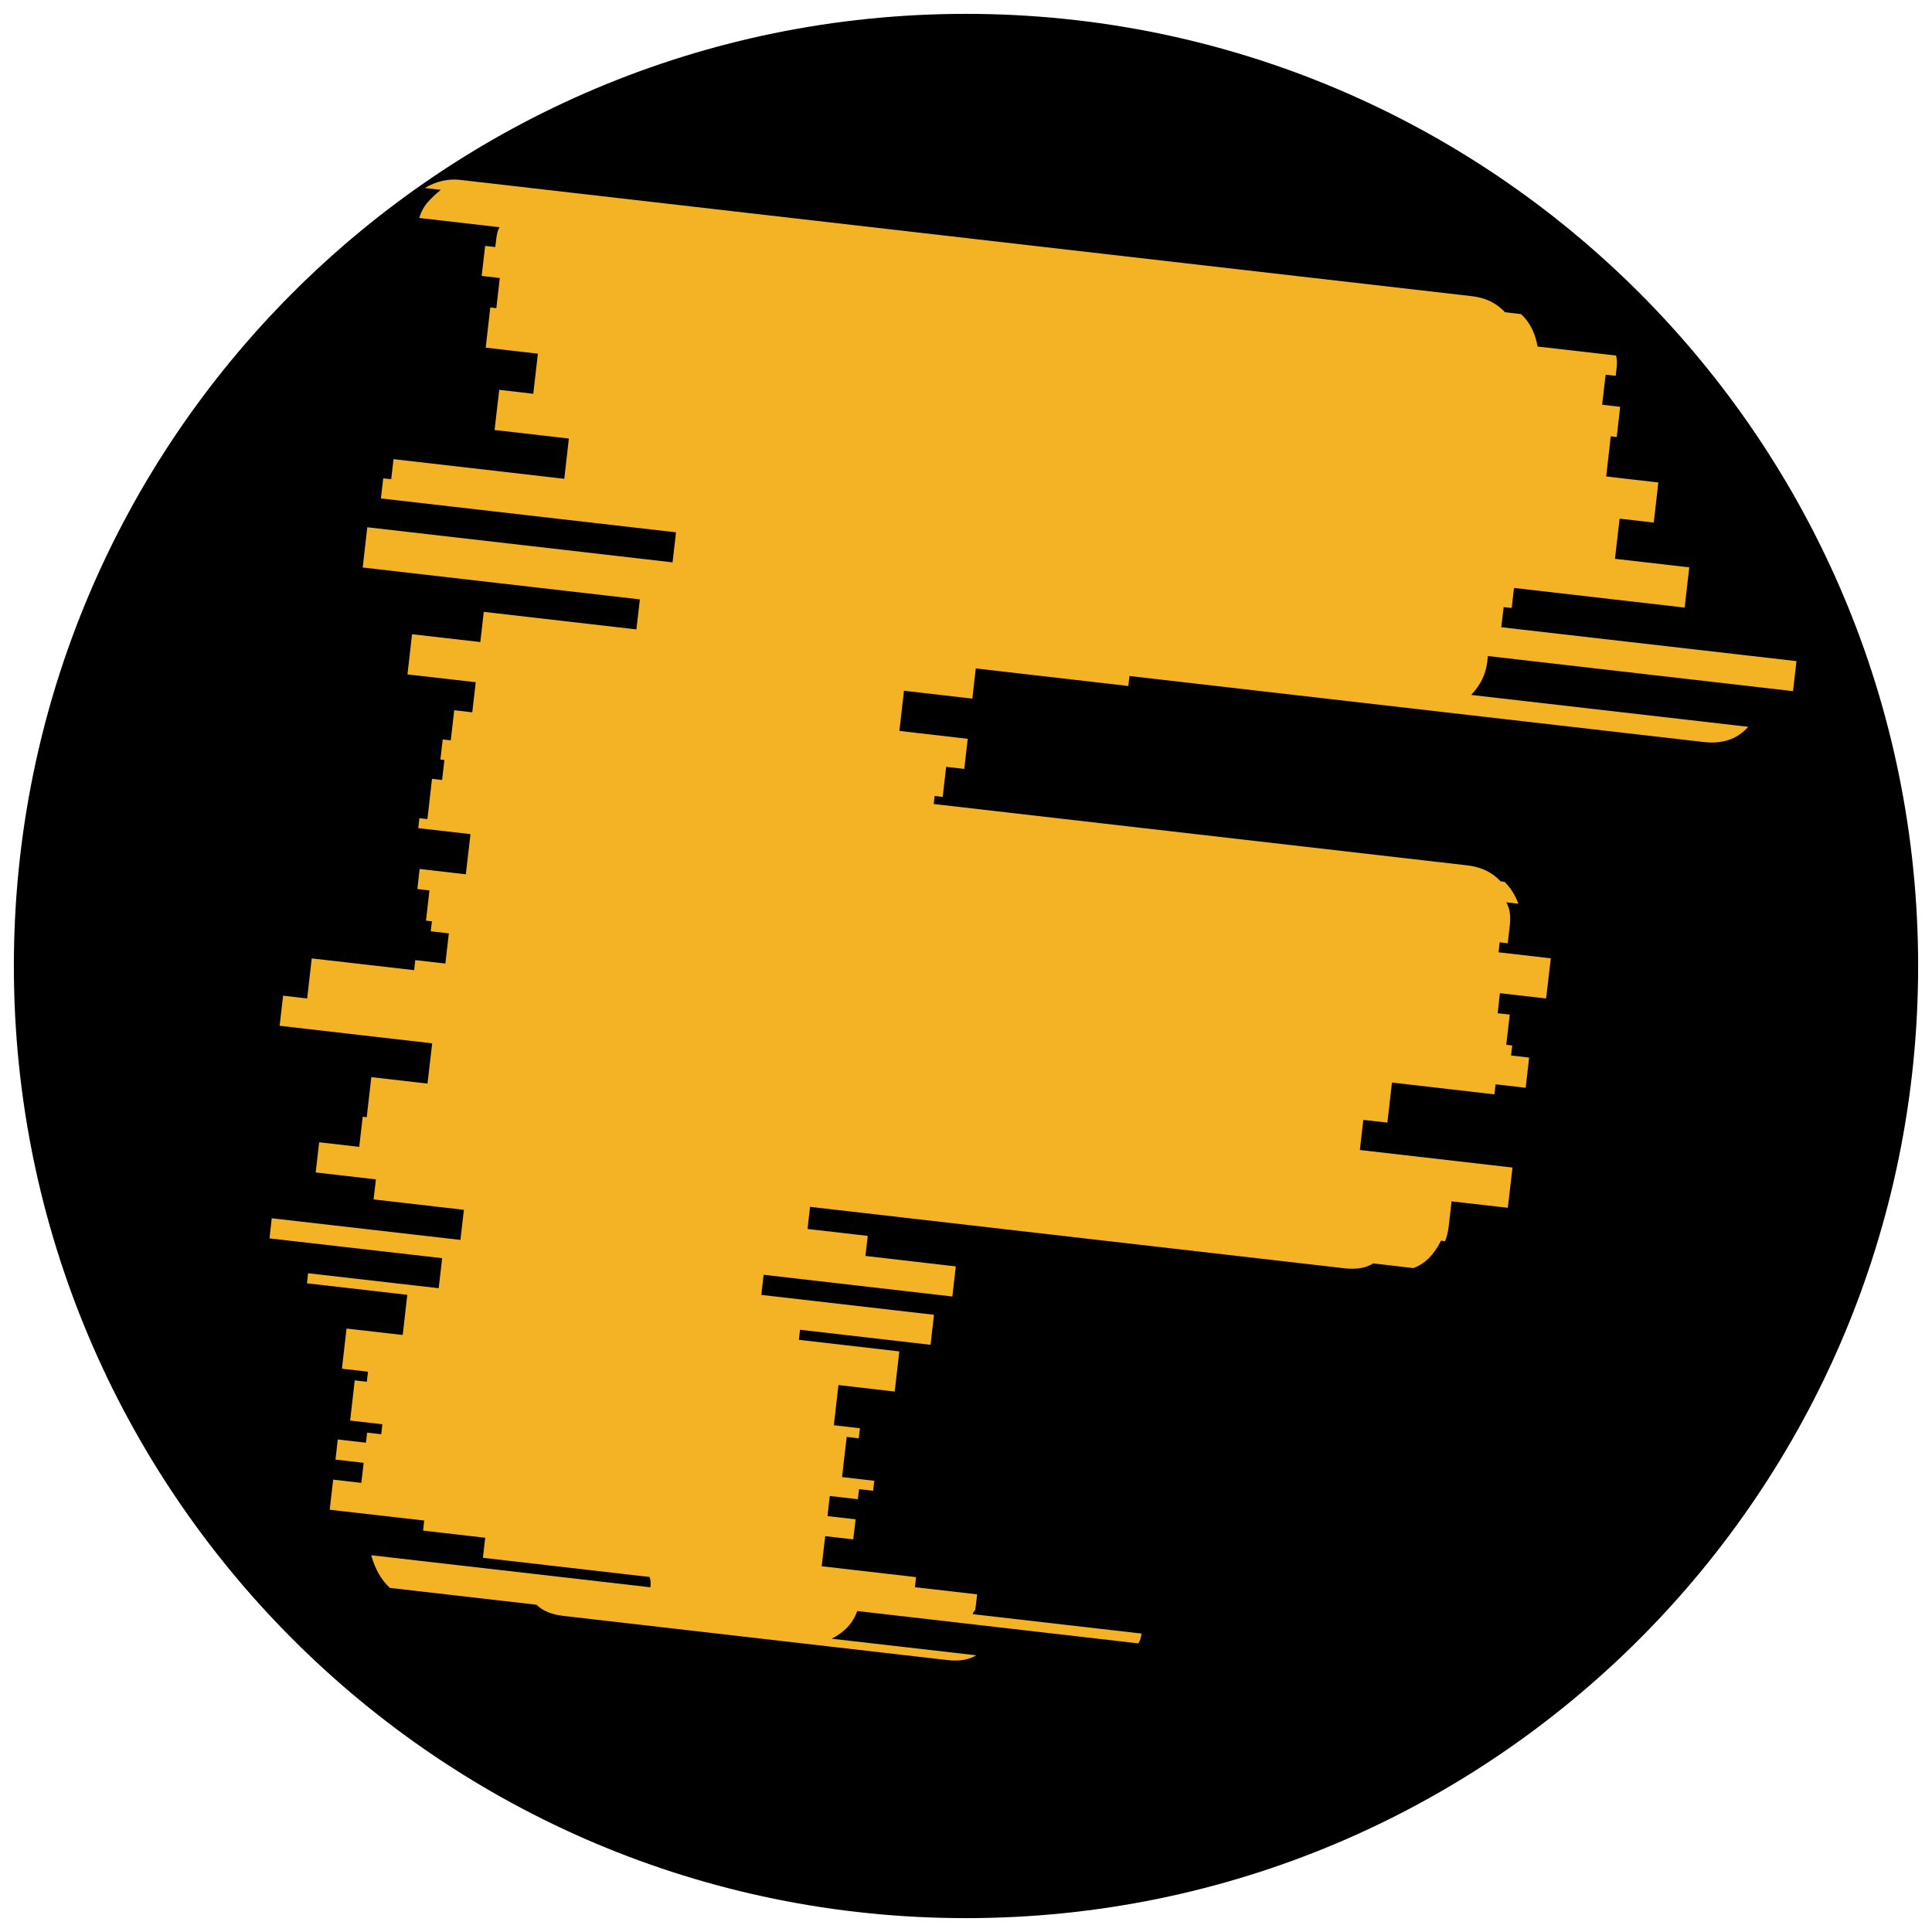 <svg xmlns="http://www.w3.org/2000/svg" xmlns:xlink="http://www.w3.org/1999/xlink" width="500" zoomAndPan="magnify" viewBox="0 0 375 375" height="500" preserveAspectRatio="xMidYMid meet" version="1.0"><defs><g/><clipPath id="690d3d7e5c"><path d="M 2.691 2.691 L 372.309 2.691 L 372.309 372.309 L 2.691 372.309 Z M 2.691 2.691 " clip-rule="nonzero"/></clipPath><clipPath id="b9f2456744"><path d="M 187.5 2.691 C 85.434 2.691 2.691 85.434 2.691 187.5 C 2.691 289.566 85.434 372.309 187.5 372.309 C 289.566 372.309 372.309 289.566 372.309 187.5 C 372.309 85.434 289.566 2.691 187.5 2.691 Z M 187.5 2.691 " clip-rule="nonzero"/></clipPath></defs><g clip-path="url(#690d3d7e5c)"><g clip-path="url(#b9f2456744)"><path fill="#000000" d="M 2.691 2.691 L 372.309 2.691 L 372.309 372.309 L 2.691 372.309 Z M 2.691 2.691 " fill-opacity="1" fill-rule="nonzero"/></g></g><g fill="#f4b324" fill-opacity="1"><g transform="translate(46.275, 306.401)"><g><path d="M 242.516 -179.062 L 242.391 -177.875 C 242.117 -175.539 241.082 -173.422 239.281 -171.516 L 293.062 -165.328 C 290.938 -162.941 288.055 -161.957 284.422 -162.375 L 172.953 -175.188 L 172.734 -173.25 L 143.125 -176.656 L 142.453 -170.797 L 129.188 -172.328 L 128.297 -164.531 L 141.562 -163 L 140.891 -157.156 L 137.375 -157.562 L 136.703 -151.719 L 135.141 -151.906 L 134.953 -150.344 L 238.625 -138.422 C 241.227 -138.117 243.352 -137.086 245 -135.328 L 245.766 -135.234 C 246.953 -134.047 247.844 -132.629 248.438 -130.984 L 246.094 -131.266 C 246.758 -130.117 246.988 -128.633 246.781 -126.812 L 246.375 -123.312 L 244.812 -123.5 L 244.594 -121.562 L 254.734 -120.391 L 253.828 -112.594 L 244.859 -113.625 L 244.422 -109.734 L 246.766 -109.469 L 246.094 -103.609 L 247.25 -103.469 L 247.016 -101.531 L 250.531 -101.125 L 249.859 -95.266 L 244.016 -95.938 L 243.797 -93.984 L 223.906 -96.281 L 223.016 -88.5 L 218.344 -89.031 L 217.672 -83.188 L 247.297 -79.781 L 246.391 -71.969 L 235.469 -73.219 L 234.938 -68.547 C 234.789 -67.254 234.547 -66.234 234.203 -65.484 L 233.422 -65.578 C 232.047 -62.828 230.258 -61.055 228.062 -60.266 L 220.266 -61.172 C 218.848 -60.273 216.973 -59.961 214.641 -60.234 L 110.953 -72.156 L 110.469 -67.859 L 122.156 -66.516 L 121.703 -62.625 L 139.25 -60.594 L 138.578 -54.75 L 101.938 -58.969 L 101.5 -55.062 L 135.016 -51.203 L 134.344 -45.375 L 109.016 -48.297 L 108.781 -46.344 L 128.281 -44.094 L 127.391 -36.297 L 116.469 -37.562 L 115.578 -29.766 L 120.641 -29.172 L 120.406 -27.219 L 118.062 -27.5 L 117.172 -19.703 L 123.422 -18.984 L 123.203 -17.047 L 120.469 -17.359 L 120.234 -15.406 L 114.781 -16.031 L 114.344 -12.125 L 119.797 -11.5 L 119.344 -7.609 L 113.891 -8.234 L 113.219 -2.391 L 131.531 -0.281 L 131.312 1.672 L 143.391 3.062 L 143.062 5.781 C 143.039 6.039 142.957 6.227 142.812 6.344 C 142.664 6.457 142.578 6.645 142.547 6.906 L 175.297 10.672 C 175.203 11.453 174.992 12.086 174.672 12.578 L 120.109 6.297 C 119.328 8.586 117.676 10.379 115.156 11.672 L 143.219 14.891 C 141.801 15.773 139.922 16.082 137.578 15.812 L 63.125 7.25 C 60.801 6.988 59.047 6.266 57.859 5.078 L 29.406 1.812 C 27.738 0.289 26.531 -1.82 25.781 -4.531 L 79.969 1.688 C 80.062 0.914 80.008 0.25 79.812 -0.312 L 47.453 -4.031 L 47.906 -7.922 L 35.844 -9.312 L 36.062 -11.266 L 17.719 -13.359 L 18.391 -19.203 L 23.859 -18.578 L 24.312 -22.469 L 18.844 -23.094 L 19.281 -27 L 24.75 -26.375 L 24.984 -28.328 L 27.719 -28.016 L 27.938 -29.953 L 21.688 -30.672 L 22.578 -38.469 L 24.922 -38.203 L 25.156 -40.156 L 20.094 -40.734 L 20.984 -48.531 L 31.891 -47.281 L 32.781 -55.078 L 13.297 -57.312 L 13.531 -59.266 L 38.875 -56.359 L 39.547 -62.188 L 6.031 -66.031 L 6.469 -69.938 L 43.094 -65.734 L 43.766 -71.578 L 26.234 -73.594 L 26.688 -77.484 L 15 -78.828 L 15.672 -84.688 L 23.453 -83.797 L 24.125 -89.641 L 24.906 -89.547 L 25.797 -97.328 L 36.703 -96.078 L 37.609 -103.891 L 8 -107.297 L 8.672 -113.141 L 13.344 -112.594 L 14.234 -120.375 L 34.109 -118.094 L 34.328 -120.047 L 40.172 -119.375 L 40.844 -125.234 L 37.328 -125.641 L 37.562 -127.578 L 36.406 -127.703 L 37.078 -133.562 L 34.734 -133.844 L 35.172 -137.734 L 44.141 -136.703 L 45.047 -144.5 L 34.906 -145.656 L 35.125 -147.594 L 36.688 -147.422 L 37.578 -155.234 L 39.531 -155 L 39.984 -158.891 L 39.203 -158.984 L 39.656 -162.875 L 41.219 -162.703 L 41.891 -168.547 L 45.391 -168.141 L 46.062 -173.984 L 32.812 -175.5 L 33.703 -183.297 L 46.953 -181.781 L 47.625 -187.641 L 77.25 -184.234 L 77.922 -190.062 L 24.125 -196.25 L 25.016 -204.062 L 84.266 -197.25 L 84.938 -203.078 L 27.656 -209.656 L 28.109 -213.562 L 29.656 -213.391 L 30.109 -217.281 L 63.25 -213.469 L 64.141 -221.281 L 49.719 -222.938 L 50.625 -230.734 L 57.234 -229.969 L 58.125 -237.75 L 48 -238.922 L 48.891 -246.719 L 50.062 -246.578 L 50.734 -252.438 L 47.219 -252.844 L 47.891 -258.672 L 49.859 -258.453 L 50.047 -260.016 C 50.16 -261.055 50.375 -261.816 50.688 -262.297 L 35.094 -264.094 C 35.5 -265.375 36.078 -266.426 36.828 -267.25 C 37.586 -268.082 38.406 -268.848 39.281 -269.547 L 36.156 -269.906 C 38.414 -271.227 40.711 -271.754 43.047 -271.484 L 239.484 -248.906 C 242.086 -248.602 244.207 -247.566 245.844 -245.797 L 248.953 -245.438 C 250.617 -243.926 251.691 -241.828 252.172 -239.141 L 267.391 -237.391 C 267.586 -236.848 267.629 -236.055 267.516 -235.016 L 267.328 -233.453 L 265.375 -233.672 L 264.703 -227.844 L 268.203 -227.438 L 267.531 -221.578 L 266.375 -221.719 L 265.484 -213.922 L 275.609 -212.75 L 274.719 -204.969 L 268.094 -205.734 L 267.188 -197.938 L 281.609 -196.281 L 280.719 -188.469 L 247.594 -192.281 L 247.141 -188.391 L 245.578 -188.562 L 245.125 -184.656 L 302.422 -178.078 L 301.75 -172.25 Z M 242.516 -179.062 "/></g></g></g></svg>